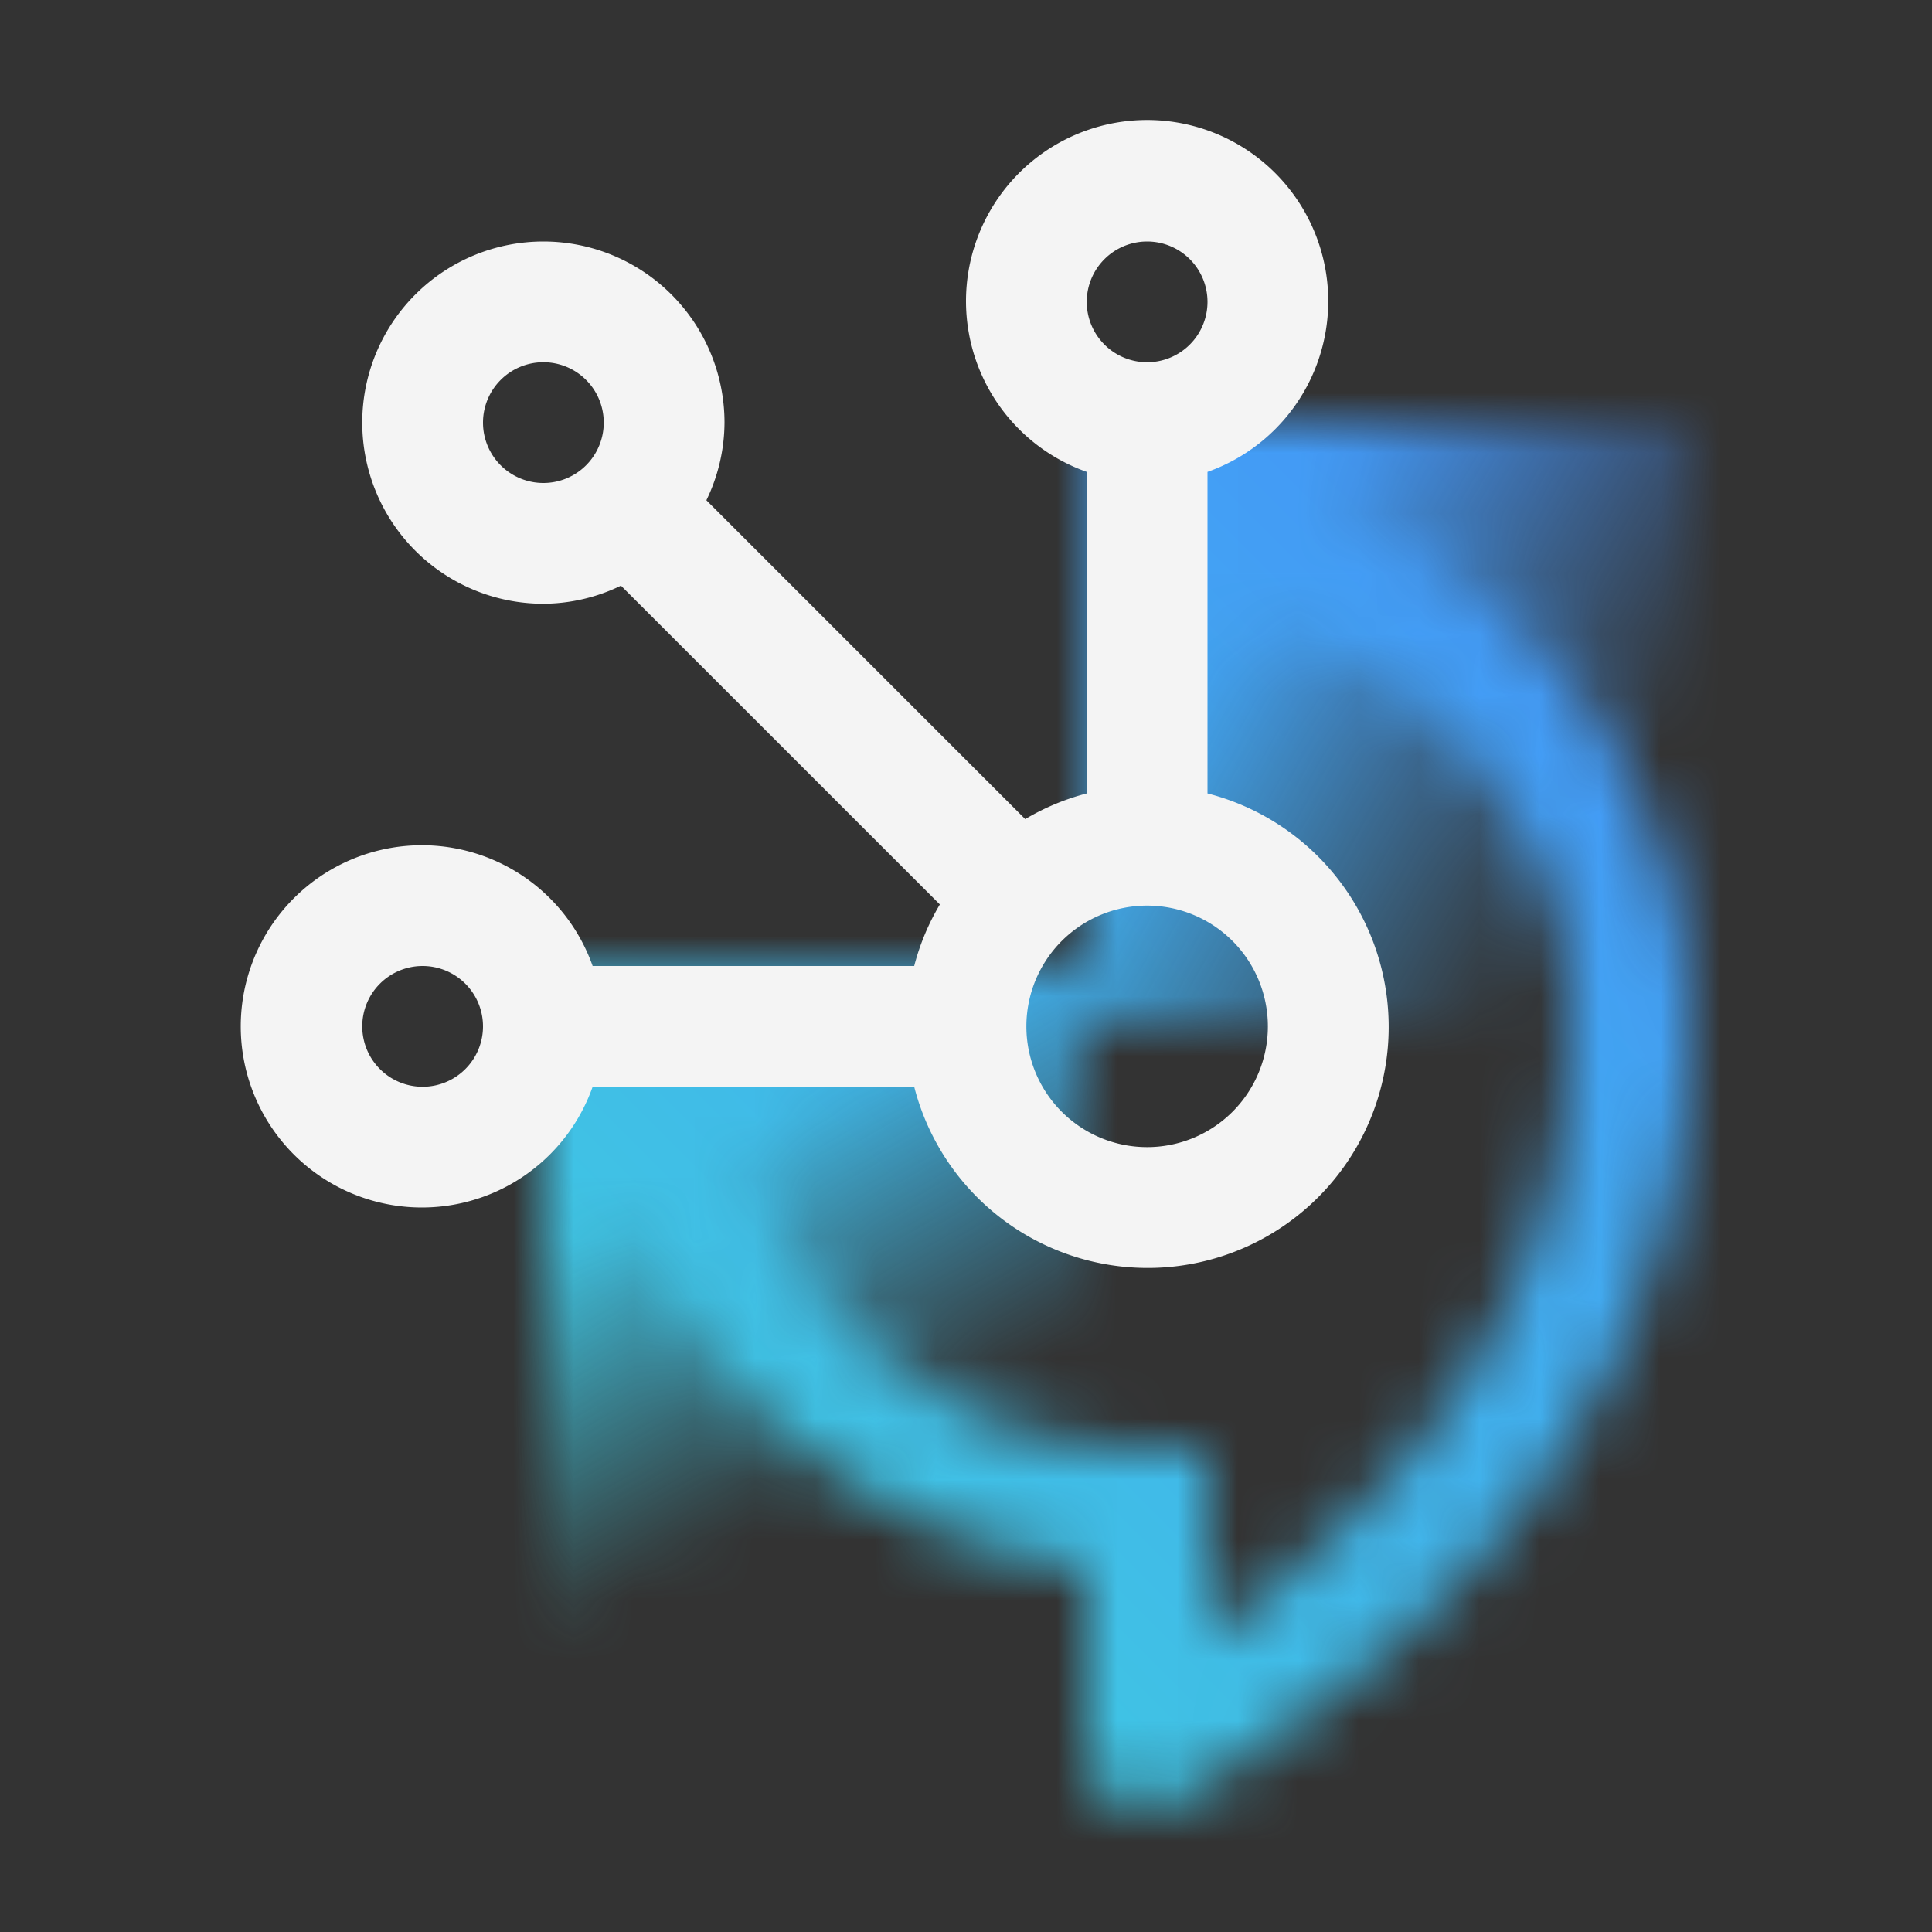 <svg xmlns="http://www.w3.org/2000/svg" xmlns:xlink="http://www.w3.org/1999/xlink" viewBox="0 0 32 32"><rect x="0" y="0" width="32" height="32" fill="#333333" stroke="none"/><defs><style>.cls-1{fill:#fff;}.cls-2{fill:url(#linear-gradient);}.cls-3{fill:url(#linear-gradient-2);}.cls-4{mask:url(#mask);}.cls-5{fill:url(#linear-gradient-3);}.cls-6{fill:#f4f4f4;}</style><linearGradient id="linear-gradient" x1="9.993" y1="15.426" x2="17.007" y2="27.574" gradientUnits="userSpaceOnUse"><stop offset="0.28"/><stop offset="0.7" stop-opacity="0"/></linearGradient><linearGradient id="linear-gradient-2" x1="17.085" y1="8.585" x2="28.915" y2="15.415" gradientUnits="userSpaceOnUse"><stop offset="0.27"/><stop offset="0.8" stop-opacity="0"/></linearGradient><mask id="mask" x="0" y="0" width="32" height="32" maskUnits="userSpaceOnUse"><path class="cls-1" d="M19,8v2a7.009,7.009,0,0,1,7,7c0,3.909-2.017,7.308-6,10.121V24H19a7.009,7.009,0,0,1-7-7H10a9.012,9.012,0,0,0,8,8.944v3.019a1,1,0,0,0,1.515.857C25.146,26.445,28,22.132,28,17A9.01,9.01,0,0,0,19,8Z"/><rect class="cls-2" x="9" y="16" width="9" height="11"/><rect class="cls-3" x="18" y="7" width="10" height="10"/></mask><linearGradient id="linear-gradient-3" y1="32" x2="32" gradientUnits="userSpaceOnUse"><stop offset="0.1" stop-color="#3ddbd9"/><stop offset="0.9" stop-color="#4589ff"/></linearGradient></defs><g id="Layer_2" data-name="Layer 2"><g id="Dark_theme_icons" data-name="Dark theme icons"><g class="cls-4"><rect class="cls-5" width="32" height="32"/></g><path class="cls-6" d="M20,13.142V7.816a3,3,0,1,0-2,0v5.326a3.915,3.915,0,0,0-1.019.425L11.7,8.286A2.973,2.973,0,0,0,12,7a3,3,0,1,0-3,3,2.968,2.968,0,0,0,1.285-.3l5.282,5.281A3.915,3.915,0,0,0,15.142,16H9.816a3,3,0,1,0,0,2h5.326A3.992,3.992,0,1,0,20,13.142ZM19,4a1,1,0,1,1-1,1A1,1,0,0,1,19,4ZM9,8a1,1,0,1,1,1-1A1,1,0,0,1,9,8ZM7,18a1,1,0,1,1,1-1A1,1,0,0,1,7,18Zm12,1a2,2,0,1,1,2-2A2,2,0,0,1,19,19Z"/></g></g></svg>